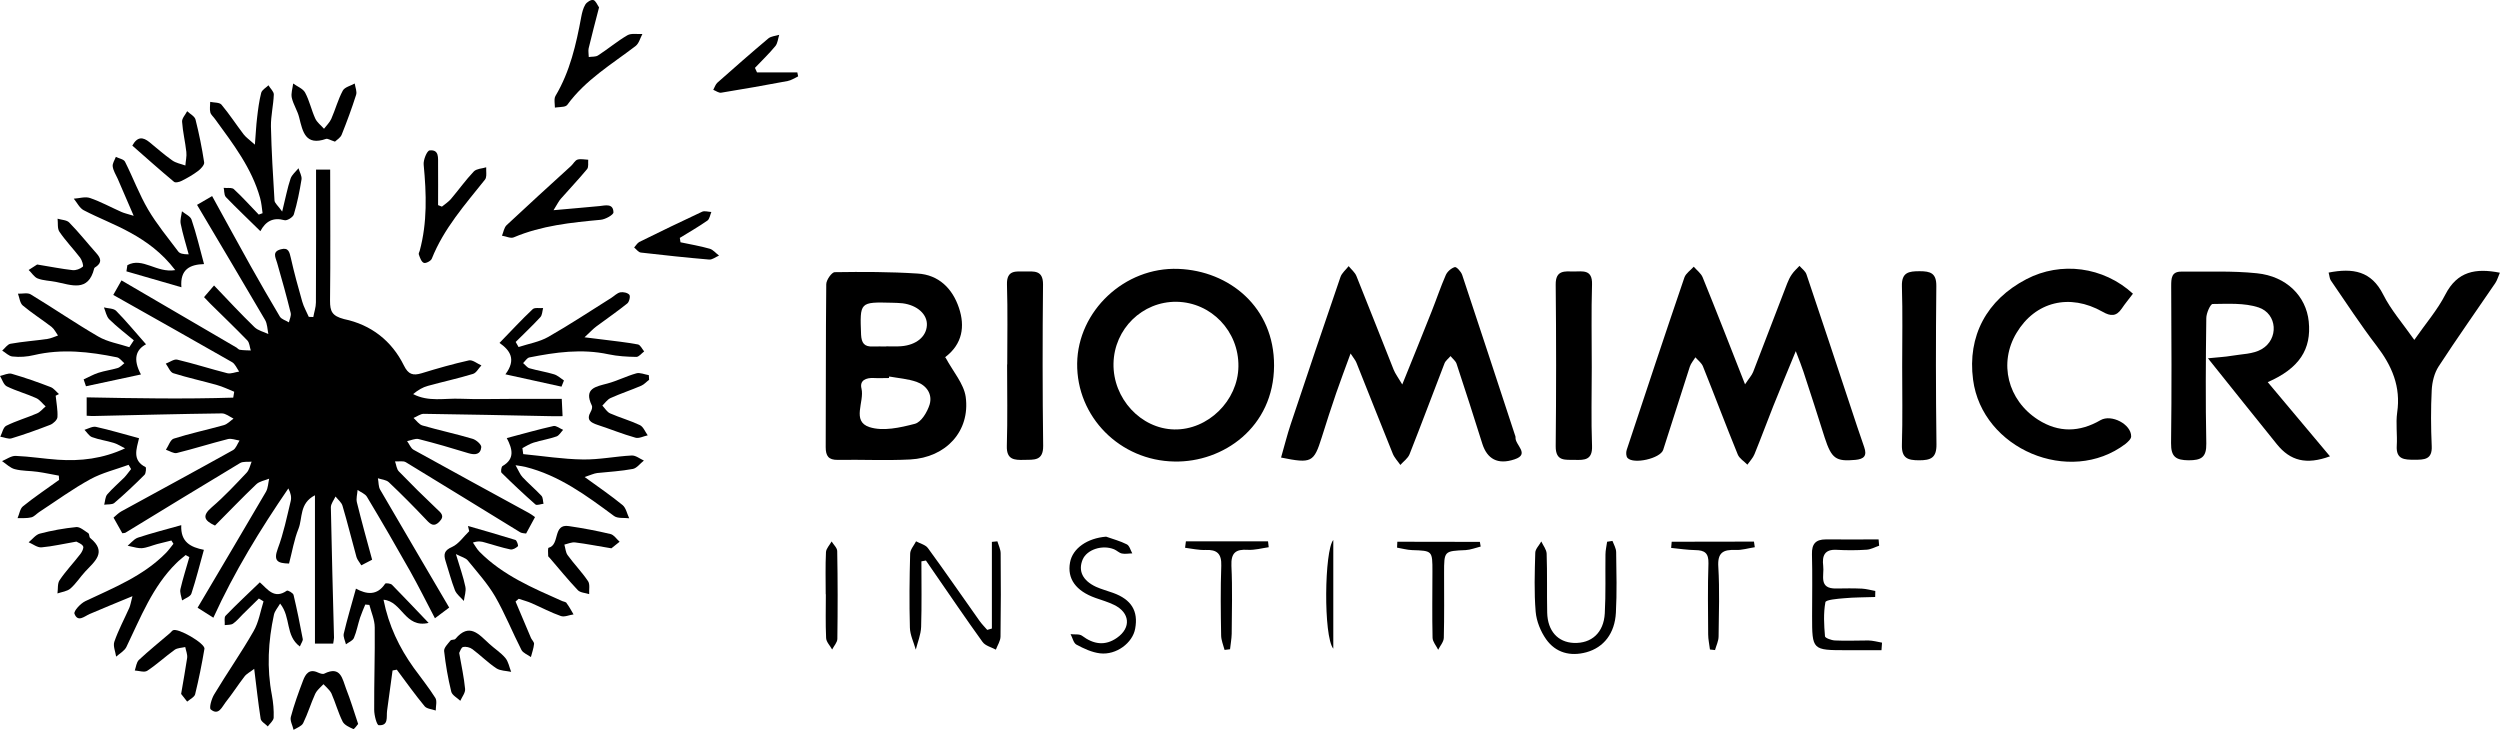 <svg xmlns="http://www.w3.org/2000/svg" width="182.33" height="53.24" viewBox="0 0 182.33 53.24" overflow="visible">
    <title>Biomimicry Institute logo</title>
    <path d="M116.09,26.79c0,1.91-0.05,3.82,0.02,5.73C116.04,30.61,116.09,28.7,116.09,26.79c0-2.02-0.04-4.04,0.02-6.06	C116.05,22.75,116.09,24.77,116.09,26.79z"/>
    <path d="M138.72,26.7c0-1.94,0.05-3.89-0.02-5.83C138.77,22.82,138.72,24.76,138.72,26.7c0,1.91,0.04,3.81-0.02,5.72	C138.77,30.51,138.72,28.61,138.72,26.7z"/>
    <path d="M110.46,33.5c1.15-0.38,0.03-1.05,0.07-1.59c0.01-0.07-0.03-0.14-0.05-0.21c-1.28-3.89-2.55-7.78-3.84-11.65	c-0.08-0.24-0.42-0.61-0.54-0.57c-0.26,0.08-0.55,0.33-0.66,0.59c-0.38,0.87-0.68,1.77-1.03,2.65c-0.67,1.69-1.35,3.37-2.14,5.32	c-0.3-0.51-0.51-0.78-0.63-1.08c-0.91-2.27-1.79-4.55-2.71-6.82c-0.11-0.28-0.38-0.49-0.57-0.73c-0.2,0.26-0.5,0.5-0.6,0.8	c-1.22,3.56-2.43,7.13-3.62,10.71c-0.27,0.8-0.47,1.63-0.71,2.45c2.23,0.45,2.39,0.36,2.97-1.48c0.34-1.08,0.68-2.15,1.05-3.22	c0.31-0.9,0.65-1.79,1.05-2.89c0.25,0.38,0.37,0.52,0.43,0.68c0.88,2.2,1.75,4.41,2.64,6.61c0.12,0.31,0.37,0.56,0.56,0.84	c0.23-0.26,0.55-0.48,0.67-0.78c0.87-2.2,1.7-4.43,2.55-6.63c0.08-0.2,0.29-0.35,0.44-0.53c0.15,0.19,0.37,0.35,0.44,0.56	c0.64,1.94,1.27,3.89,1.88,5.84C108.46,33.46,109.22,33.92,110.46,33.5z"/>
    <path d="M135.32,33.54c0.63-0.06,0.86-0.3,0.64-0.93c-0.34-0.97-0.66-1.94-0.98-2.91c-1.07-3.23-2.14-6.46-3.23-9.69	c-0.08-0.24-0.34-0.42-0.51-0.62c-0.19,0.2-0.4,0.39-0.55,0.61c-0.15,0.21-0.26,0.45-0.35,0.68c-0.83,2.15-1.65,4.3-2.48,6.45	c-0.1,0.25-0.3,0.46-0.59,0.9c-1.09-2.78-2.07-5.29-3.09-7.8c-0.12-0.3-0.43-0.52-0.65-0.78c-0.23,0.26-0.57,0.48-0.68,0.78	c-1.43,4.19-2.82,8.38-4.21,12.58c-0.06,0.18-0.05,0.47,0.06,0.59c0.44,0.48,2.39,0.04,2.6-0.59c0.66-2.02,1.28-4.04,1.94-6.06	c0.08-0.25,0.27-0.46,0.41-0.69c0.19,0.22,0.45,0.41,0.55,0.66c0.86,2.14,1.67,4.3,2.54,6.43c0.12,0.29,0.46,0.49,0.7,0.74	c0.18-0.26,0.41-0.49,0.52-0.77c0.47-1.15,0.9-2.32,1.36-3.48c0.5-1.26,1.03-2.51,1.65-4.03c0.27,0.7,0.43,1.1,0.56,1.5	c0.52,1.6,1.05,3.2,1.55,4.81C133.58,33.45,133.89,33.67,135.32,33.54z"/>
    <path d="M68.95,26.06c-0.07,0.15-0.05,0.02,0.02-0.04c1.22-0.94,1.42-2.22,0.97-3.56c-0.47-1.41-1.47-2.42-3.02-2.51	c-2.01-0.13-4.03-0.13-6.04-0.1c-0.22,0-0.62,0.57-0.62,0.88c-0.04,3.96-0.02,7.92-0.04,11.88c0,0.64,0.2,0.94,0.88,0.93	c1.76-0.03,3.52,0.06,5.28-0.03c2.62-0.14,4.39-2.07,4.05-4.57C70.29,27.98,69.52,27.12,68.95,26.06z M65.06,22.08	c0.26,0.01,0.51,0.01,0.77,0.04c1.08,0.14,1.81,0.81,1.77,1.6c-0.04,0.83-0.77,1.44-1.86,1.53c-0.36,0.03-0.73,0.01-1.1,0.01	c0,0,0,0.01,0,0.01c-0.33,0-0.66-0.01-0.99,0c-0.61,0.03-0.82-0.25-0.85-0.86C62.71,22.02,62.69,22.02,65.06,22.08z M67.8,29.5	c-0.17,0.55-0.61,1.29-1.08,1.41c-1.07,0.28-2.32,0.56-3.31,0.24c-1.32-0.43-0.35-1.85-0.58-2.81c-0.15-0.6,0.33-0.8,0.9-0.77	c0.36,0.02,0.73,0,1.1,0c0.01-0.04,0.01-0.07,0.02-0.11c0.67,0.12,1.37,0.17,2,0.39C67.58,28.11,68.02,28.75,67.8,29.5z"/>
    <path d="M92.92,26.67c0.02-4.27-3.27-6.92-6.98-7.06c-3.93-0.15-7.33,3.08-7.38,6.89c-0.05,3.9,3.12,7.1,7.1,7.16	C89.19,33.73,92.9,31.18,92.92,26.67z M85.64,31.32c-2.44-0.05-4.48-2.26-4.43-4.81c0.05-2.52,2.1-4.53,4.6-4.5	c2.53,0.04,4.55,2.15,4.51,4.72C90.29,29.22,88.1,31.37,85.64,31.32z"/>
    <path d="M168.38,23.44c-0.19-1.83-1.61-3.29-3.78-3.51c-1.82-0.19-3.66-0.1-5.5-0.12c-0.74-0.01-0.75,0.49-0.75,1.06	c0.02,3.82,0.04,7.64-0.01,11.45c-0.01,1,0.35,1.24,1.28,1.25c0.92,0,1.31-0.21,1.29-1.23c-0.06-3.04-0.04-6.09,0-9.14	c0-0.36,0.3-1.03,0.46-1.03c1.12-0.01,2.31-0.09,3.35,0.25c1.38,0.46,1.49,2.32,0.22,3.05c-0.62,0.36-1.46,0.35-2.2,0.48	c-0.46,0.08-0.93,0.1-1.71,0.18c1.82,2.27,3.41,4.27,5.02,6.26c0.99,1.23,2.16,1.52,3.88,0.89c-1.51-1.8-2.99-3.56-4.54-5.41	C167.7,26.86,168.59,25.47,168.38,23.44z"/>
    <path d="M155.43,31.83c0.01-0.89-1.44-1.64-2.23-1.19c-1.53,0.89-3.06,0.93-4.56-0.03c-2.22-1.42-2.89-4.14-1.57-6.33	c1.36-2.28,3.87-2.91,6.28-1.54c0.59,0.34,1,0.34,1.39-0.23c0.24-0.36,0.52-0.69,0.82-1.09c-2.16-1.98-5.26-2.37-7.77-1.06	c-2.9,1.51-4.31,4.15-3.89,7.33c0.66,5.06,7.05,7.76,11.11,4.69C155.18,32.24,155.43,32.02,155.43,31.83z"/>
    <path d="M178.35,21.47c-0.57,1.12-1.42,2.1-2.27,3.32c-0.85-1.21-1.71-2.19-2.27-3.31c-0.86-1.71-2.19-1.95-3.98-1.6	c0.07,0.25,0.07,0.44,0.16,0.57c1.1,1.6,2.16,3.23,3.34,4.77c1.12,1.46,1.78,2.98,1.5,4.87c-0.11,0.79,0.02,1.62-0.03,2.42	c-0.06,1,0.55,1.02,1.28,1.02c0.72,0,1.32,0,1.27-1c-0.06-1.36-0.07-2.72,0-4.08c0.03-0.59,0.19-1.24,0.5-1.72	c1.34-2.06,2.76-4.06,4.14-6.09c0.14-0.21,0.21-0.48,0.33-0.75C180.55,19.54,179.22,19.79,178.35,21.47z"/>
    <path d="M116.09,26.79c0-2.02-0.04-4.04,0.02-6.06c0.03-1.1-0.69-0.93-1.33-0.93c-0.65-0.01-1.33-0.12-1.32,0.95	c0.04,3.93,0.04,7.86,0,11.79c-0.01,1.14,0.71,0.98,1.4,1c0.71,0.02,1.29,0.01,1.25-1.02C116.04,30.61,116.09,28.7,116.09,26.79z"/>
    <path d="M76.07,20.75c0.01-1.07-0.67-0.95-1.32-0.95c-0.65,0-1.34-0.13-1.31,0.95c0.06,1.94,0.02,3.89,0.02,5.83	c0,0,0,0-0.01,0c0,1.98,0.04,3.96-0.02,5.94c-0.03,1.01,0.54,1.04,1.26,1.02c0.7-0.02,1.4,0.1,1.39-1.02	C76.03,28.6,76.03,24.67,76.07,20.75z"/>
    <path d="M141.22,20.86c0.01-0.94-0.43-1.08-1.21-1.08c-0.79,0-1.33,0.07-1.3,1.1c0.06,1.94,0.02,3.88,0.02,5.83	c0,1.91,0.04,3.81-0.02,5.72c-0.03,0.99,0.42,1.14,1.26,1.14c0.85,0,1.27-0.18,1.26-1.16C141.18,28.55,141.18,24.71,141.22,20.86z"/>
    <path d="M23.18,50.33c0.05-0.06,0.11-0.11,0.16-0.17C23.29,50.21,23.24,50.27,23.18,50.33z"/>
    <path d="M16.32,13.7L16.32,13.7c0.06,0.01,0.13,0.01,0.2,0.01C16.45,13.71,16.38,13.71,16.32,13.7z"/>
    <path d="M23.6,49.91c-0.08,0.09-0.16,0.17-0.25,0.25C23.43,50.08,23.52,50,23.6,49.91c0.07,0.08,0.16,0.16,0.24,0.24	C23.75,50.07,23.67,49.99,23.6,49.91z"/>
    <path d="M35.46,12.46c0-0.08,0-0.16,0-0.24l0,0C35.46,12.29,35.46,12.37,35.46,12.46z"/>
    <path d="M6.17,31.35c0.09,0.09,0.18,0.2,0.26,0.3C6.34,31.55,6.26,31.44,6.17,31.35L6.17,31.35z"/>
    <path d="M40.47,7.85L40.47,7.85c0-0.11-0.01-0.22-0.02-0.34C40.47,7.63,40.48,7.75,40.47,7.85z"/>
    <path d="M9.32,39.81c0.09,0.02,0.17,0.04,0.26,0.06C9.49,39.85,9.4,39.83,9.32,39.81L9.32,39.81z"/>
    <path d="M24.07,21.94c0.04-3.16,0.01-6.33,0.01-9.57c-0.24,0-0.69,0-1.03,0c0,3.28,0.01,6.48-0.01,9.69	c0,0.35-0.13,0.71-0.19,1.06c-0.11,0-0.22,0-0.33-0.01c-0.16-0.37-0.37-0.73-0.48-1.12c-0.3-1.05-0.59-2.11-0.83-3.18	c-0.1-0.43-0.17-0.78-0.72-0.63c-0.66,0.17-0.4,0.58-0.28,0.99c0.35,1.21,0.69,2.43,0.99,3.65c0.05,0.21-0.08,0.46-0.13,0.69	c-0.22-0.14-0.54-0.22-0.66-0.42c-0.73-1.22-1.43-2.45-2.13-3.69c-0.94-1.68-1.85-3.36-2.81-5.1c-0.42,0.24-0.82,0.47-1.1,0.64	c1.68,2.84,3.33,5.6,4.96,8.39c0.17,0.29,0.17,0.68,0.24,1.03c-0.34-0.16-0.75-0.25-1.01-0.5c-0.99-0.96-1.93-1.97-2.95-3.04	c-0.33,0.38-0.52,0.61-0.73,0.85c0.21,0.22,0.34,0.36,0.47,0.49c0.9,0.89,1.81,1.76,2.69,2.67c0.16,0.17,0.17,0.49,0.25,0.73	c-0.27-0.01-0.53-0.01-0.8-0.05c-0.09-0.01-0.16-0.11-0.24-0.16c-2.78-1.63-5.56-3.25-8.39-4.9c-0.19,0.34-0.42,0.74-0.6,1.06	c2.94,1.66,5.81,3.27,8.66,4.9c0.23,0.13,0.35,0.45,0.52,0.69c-0.29,0.04-0.6,0.18-0.86,0.12c-1.22-0.31-2.43-0.7-3.65-0.99	c-0.24-0.06-0.56,0.19-0.84,0.29c0.18,0.24,0.32,0.63,0.55,0.7c1.05,0.33,2.12,0.56,3.18,0.86c0.43,0.12,0.84,0.32,1.26,0.49	c-0.02,0.14-0.05,0.29-0.07,0.43c-3.56,0.11-7.13,0.05-10.69-0.02c0,0.5,0,0.9,0,1.34c0.22,0.01,0.38,0.03,0.54,0.02	c3.11-0.07,6.21-0.15,9.32-0.19c0.28,0,0.57,0.24,0.85,0.38c-0.24,0.17-0.45,0.41-0.72,0.48c-1.21,0.34-2.45,0.6-3.64,0.98	c-0.25,0.08-0.38,0.53-0.57,0.81c0.27,0.09,0.56,0.29,0.79,0.24c1.25-0.31,2.48-0.7,3.74-1.02c0.25-0.06,0.56,0.07,0.84,0.11	c-0.16,0.24-0.26,0.58-0.48,0.7c-2.71,1.51-5.43,2.98-8.15,4.47c-0.21,0.12-0.38,0.3-0.56,0.45c0.25,0.44,0.45,0.79,0.64,1.14	c0.11-0.02,0.18-0.01,0.23-0.04c2.79-1.7,5.56-3.4,8.36-5.08c0.22-0.13,0.56-0.07,0.84-0.1c-0.11,0.27-0.17,0.59-0.35,0.79	c-0.82,0.87-1.64,1.75-2.55,2.53c-0.71,0.61-0.6,0.96,0.23,1.34c1-1,1.98-2.03,3.01-3.01c0.23-0.22,0.62-0.28,0.94-0.41	c-0.07,0.32-0.08,0.68-0.23,0.95c-1.64,2.81-3.3,5.6-4.99,8.46c0.33,0.21,0.72,0.46,1.15,0.73c1.53-3.35,3.41-6.42,5.47-9.43	c0.18,0.35,0.24,0.65,0.17,0.93c-0.28,1.16-0.52,2.35-0.94,3.46c-0.34,0.92,0,1.07,0.82,1.09c0.23-0.87,0.37-1.75,0.69-2.54	c0.31-0.78,0.05-1.85,1.2-2.44c0,3.7,0,7.25,0,10.82c0.44,0,0.87,0,1.33,0c0.02-0.18,0.06-0.31,0.06-0.43	c-0.08-3.17-0.17-6.34-0.23-9.51c0-0.26,0.22-0.53,0.34-0.79c0.18,0.23,0.44,0.43,0.51,0.68c0.37,1.24,0.67,2.49,1.02,3.74	c0.06,0.2,0.22,0.37,0.35,0.6c0.3-0.16,0.54-0.28,0.79-0.41c-0.39-1.43-0.77-2.8-1.11-4.18c-0.07-0.28,0.03-0.61,0.05-0.91	c0.23,0.17,0.55,0.28,0.68,0.5c1.08,1.8,2.13,3.61,3.16,5.44c0.62,1.11,1.19,2.25,1.8,3.42c0.44-0.33,0.79-0.59,1.04-0.78	c-1.71-2.92-3.38-5.75-5.03-8.59c-0.14-0.23-0.11-0.56-0.17-0.84c0.27,0.09,0.61,0.11,0.8,0.29c0.94,0.89,1.85,1.81,2.74,2.75	c0.32,0.35,0.57,0.52,0.95,0.12c0.41-0.42,0.11-0.64-0.2-0.93c-0.94-0.89-1.86-1.8-2.76-2.73c-0.17-0.17-0.19-0.49-0.28-0.73	c0.27,0.02,0.59-0.06,0.79,0.06c2.79,1.69,5.56,3.41,8.34,5.11c0.12,0.07,0.29,0.07,0.43,0.09c0.22-0.41,0.41-0.76,0.65-1.2	c-0.19-0.13-0.31-0.23-0.45-0.3c-2.8-1.53-5.61-3.06-8.41-4.61c-0.21-0.12-0.31-0.42-0.47-0.63c0.28-0.05,0.59-0.21,0.84-0.15	c1.22,0.31,2.43,0.66,3.63,1.03c0.49,0.15,0.89,0.1,0.94-0.44c0.02-0.19-0.38-0.54-0.64-0.61c-1.21-0.36-2.44-0.62-3.65-0.97	c-0.25-0.07-0.44-0.36-0.65-0.55c0.25-0.1,0.5-0.3,0.74-0.3c3.08,0.04,6.15,0.11,9.23,0.17c0.27,0.01,0.55,0,0.9,0	c-0.03-0.53-0.05-0.93-0.06-1.26c-1.31,0-2.5,0-3.7,0c-1.23,0-2.46,0.04-3.69-0.01c-1.14-0.05-2.32,0.25-3.45-0.34	c0.35-0.29,0.7-0.5,1.08-0.6c1.09-0.3,2.2-0.54,3.28-0.87c0.25-0.07,0.41-0.41,0.62-0.62c-0.3-0.13-0.64-0.42-0.9-0.37	c-1.17,0.26-2.32,0.59-3.46,0.94c-0.63,0.19-0.97,0.09-1.29-0.56c-0.89-1.81-2.4-2.98-4.37-3.39C24.21,23.04,24.07,22.7,24.07,21.94	z"/>
    <path d="M8.34,46.8c-0.11,0.31,0.08,0.73,0.13,1.09c0.26-0.23,0.61-0.42,0.75-0.71c1.04-2.15,1.9-4.4,3.65-6.12	c0.21-0.21,0.45-0.39,0.67-0.58c0.09,0.05,0.18,0.1,0.27,0.15c-0.22,0.78-0.47,1.55-0.65,2.33c-0.06,0.25,0.07,0.55,0.12,0.83	c0.24-0.16,0.61-0.28,0.68-0.5c0.34-1.03,0.6-2.08,0.91-3.19c-0.95-0.19-1.71-0.55-1.65-1.8c-1.14,0.32-2.16,0.58-3.16,0.91	c-0.18,0.06-0.33,0.2-0.48,0.34c-0.09,0.09-0.18,0.18-0.27,0.25c0.09,0.02,0.17,0.04,0.26,0.06c0.26,0.06,0.52,0.13,0.77,0.12	c0.38-0.03,0.75-0.2,1.12-0.3c0.34-0.09,0.69-0.17,1.04-0.26c0.05,0.08,0.1,0.16,0.15,0.24c-0.18,0.22-0.35,0.47-0.55,0.67	c-1.65,1.68-3.8,2.53-5.87,3.51c-0.36,0.17-0.87,0.73-0.8,0.92c0.25,0.65,0.72,0.19,1.11,0.02c0.96-0.41,1.93-0.81,3.12-1.3	c-0.12,0.46-0.15,0.67-0.23,0.85C9.06,45.16,8.63,45.96,8.34,46.8z"/>
    <path d="M9.32,39.81L9.32,39.81c0.09-0.08,0.18-0.17,0.27-0.25C9.5,39.65,9.41,39.74,9.32,39.81z"/>
    <path d="M46.16,34.2c0.29-0.06,0.53-0.4,0.8-0.61c-0.29-0.13-0.59-0.38-0.88-0.37c-1.19,0.06-2.38,0.31-3.57,0.29	c-1.45-0.02-2.9-0.25-4.35-0.39c-0.02-0.15-0.04-0.29-0.06-0.44c0.27-0.14,0.53-0.31,0.82-0.4c0.55-0.17,1.13-0.26,1.67-0.45	c0.19-0.07,0.32-0.31,0.48-0.48c-0.24-0.1-0.5-0.32-0.7-0.28c-1.12,0.25-2.23,0.57-3.41,0.88c0.42,0.8,0.6,1.52-0.31,2.04	c-0.09,0.05-0.14,0.42-0.07,0.49c0.8,0.79,1.63,1.57,2.47,2.31c0.1,0.09,0.39-0.03,0.59-0.05c-0.05-0.2-0.03-0.45-0.15-0.58	c-0.44-0.47-0.94-0.89-1.38-1.36c-0.18-0.19-0.27-0.45-0.51-0.87c0.42,0.07,0.57,0.08,0.71,0.12c2.48,0.62,4.47,2.1,6.47,3.58	c0.27,0.2,0.73,0.12,1.11,0.17c-0.16-0.33-0.23-0.75-0.48-0.96c-0.83-0.68-1.72-1.29-2.77-2.05c0.45-0.15,0.68-0.26,0.91-0.29	C44.43,34.41,45.3,34.36,46.16,34.2z"/>
    <path d="M6.1,15.33c1.11,0.58,2.29,1.02,3.39,1.63c1.2,0.66,2.31,1.46,3.29,2.74c-1.36,0.23-2.39-0.97-3.49-0.36	c-0.02,0.15-0.04,0.3-0.07,0.45c1.27,0.37,2.54,0.74,4.01,1.16c-0.11-1.32,0.64-1.66,1.65-1.69c-0.31-1.15-0.56-2.21-0.91-3.24	c-0.08-0.25-0.46-0.41-0.7-0.61c-0.04,0.31-0.15,0.63-0.09,0.92c0.15,0.75,0.38,1.48,0.58,2.22c-0.42,0-0.66-0.06-0.77-0.22	c-0.75-1-1.56-1.98-2.19-3.05c-0.65-1.11-1.1-2.33-1.68-3.48c-0.09-0.19-0.44-0.24-0.67-0.36c-0.09,0.24-0.26,0.48-0.23,0.7	c0.04,0.31,0.23,0.6,0.36,0.89c0.36,0.82,0.71,1.64,1.17,2.71c-0.5-0.15-0.71-0.2-0.89-0.28c-0.77-0.34-1.51-0.75-2.3-1.02	c-0.35-0.12-0.79,0.03-1.18,0.05C5.62,14.78,5.8,15.17,6.1,15.33z"/>
    <path d="M1.28,37.79c0.34-0.01,0.69,0.02,1.01-0.06c0.2-0.05,0.37-0.25,0.56-0.38c1.24-0.81,2.44-1.69,3.74-2.4	c0.86-0.47,1.86-0.71,2.79-1.05c0.06,0.1,0.12,0.21,0.18,0.31c-0.17,0.21-0.32,0.43-0.5,0.62c-0.41,0.41-0.86,0.79-1.24,1.23	c-0.15,0.18-0.15,0.49-0.22,0.75c0.25-0.04,0.58,0.01,0.74-0.13c0.76-0.65,1.49-1.34,2.2-2.05c0.11-0.11,0.13-0.53,0.08-0.56	c-1-0.5-0.66-1.33-0.48-2.11c-1.09-0.29-2.11-0.6-3.15-0.83c-0.16-0.03-0.33,0.03-0.51,0.1c-0.11,0.04-0.22,0.09-0.32,0.12	c0.09,0.09,0.18,0.2,0.26,0.3c0.09,0.1,0.18,0.19,0.29,0.23c0.51,0.19,1.06,0.26,1.58,0.42c0.29,0.09,0.55,0.26,0.83,0.4	c-1.63,0.76-3.25,0.94-4.89,0.83c-1.03-0.07-2.06-0.24-3.09-0.28c-0.32-0.01-0.66,0.24-0.99,0.38c0.31,0.21,0.6,0.51,0.94,0.59	c0.53,0.14,1.09,0.11,1.64,0.19c0.52,0.07,1.04,0.19,1.56,0.28c0.01,0.1,0.01,0.21,0.02,0.31c-0.88,0.64-1.79,1.24-2.64,1.93	C1.46,37.1,1.41,37.5,1.28,37.79z"/>
    <path d="M6.17,31.35L6.17,31.35c0.1-0.03,0.21-0.08,0.32-0.12C6.38,31.27,6.27,31.32,6.17,31.35z"/>
    <path d="M41.01,43.84c-2.16-0.96-4.34-1.88-6.04-3.6c-0.19-0.19-0.32-0.45-0.48-0.67c0.39-0.13,0.63-0.08,0.86-0.01	c0.62,0.17,1.24,0.38,1.87,0.51c0.17,0.04,0.41-0.1,0.55-0.23c0.05-0.05-0.08-0.43-0.18-0.46c-1.15-0.36-2.31-0.69-3.46-1.02	c0.03,0.13,0.06,0.26,0.09,0.38c-0.41,0.39-0.76,0.93-1.25,1.15c-0.58,0.25-0.63,0.54-0.47,1.04c0.23,0.71,0.41,1.43,0.68,2.12	c0.12,0.3,0.43,0.52,0.65,0.78c0.04-0.35,0.18-0.71,0.11-1.04c-0.15-0.72-0.4-1.41-0.69-2.38c0.41,0.21,0.72,0.28,0.87,0.47	c0.69,0.85,1.44,1.68,1.99,2.62c0.72,1.25,1.26,2.61,1.92,3.9c0.12,0.23,0.46,0.35,0.69,0.52c0.08-0.32,0.2-0.63,0.23-0.96	c0.01-0.13-0.15-0.28-0.22-0.42c-0.38-0.89-0.75-1.78-1.13-2.67c0.08-0.07,0.15-0.13,0.23-0.2c0.32,0.11,0.65,0.19,0.96,0.33	c0.71,0.31,1.4,0.68,2.12,0.93c0.26,0.09,0.61-0.08,0.92-0.12c-0.16-0.27-0.31-0.56-0.5-0.81C41.3,43.9,41.13,43.89,41.01,43.84z"/>
    <path d="M36.86,27.3c1.47,0.32,2.78,0.61,4.09,0.9c0.06-0.15,0.12-0.3,0.18-0.45c-0.24-0.16-0.46-0.37-0.72-0.45	c-0.59-0.18-1.2-0.27-1.79-0.44c-0.18-0.05-0.31-0.25-0.47-0.38c0.15-0.14,0.28-0.37,0.45-0.41c1.91-0.38,3.83-0.65,5.78-0.23	c0.66,0.14,1.35,0.18,2.03,0.19c0.19,0,0.38-0.26,0.57-0.4c-0.15-0.18-0.28-0.48-0.46-0.51c-0.86-0.16-1.73-0.25-2.59-0.36	c-0.33-0.04-0.66-0.08-1.3-0.16c0.43-0.4,0.63-0.62,0.86-0.79c0.75-0.56,1.53-1.09,2.26-1.68c0.14-0.11,0.24-0.52,0.15-0.63	c-0.12-0.15-0.45-0.22-0.66-0.18c-0.24,0.05-0.43,0.26-0.65,0.4c-1.53,0.96-3.04,1.96-4.6,2.85c-0.65,0.37-1.44,0.5-2.17,0.74	c-0.07-0.12-0.14-0.25-0.21-0.37c0.6-0.6,1.22-1.18,1.8-1.81c0.14-0.15,0.14-0.44,0.2-0.66c-0.26,0.02-0.61-0.06-0.76,0.08	c-0.82,0.77-1.58,1.6-2.42,2.46C37.19,25.54,37.68,26.21,36.86,27.3z"/>
    <path d="M2.47,25.9c2.04-0.48,4.05-0.25,6.06,0.16c0.2,0.04,0.36,0.28,0.54,0.43c-0.16,0.12-0.31,0.3-0.49,0.35	c-0.46,0.14-0.95,0.2-1.41,0.35c-0.37,0.12-0.71,0.32-1.07,0.48c0.06,0.17,0.11,0.33,0.17,0.5c1.29-0.28,2.59-0.56,4.01-0.86	c-0.6-1.11-0.37-1.81,0.37-2.2c-0.73-0.82-1.42-1.67-2.18-2.44c-0.19-0.19-0.59-0.17-0.89-0.25c0.12,0.29,0.18,0.66,0.39,0.87	c0.56,0.55,1.19,1.03,1.79,1.53C9.64,25,9.54,25.16,9.43,25.32c-0.76-0.25-1.59-0.38-2.27-0.78c-1.67-0.97-3.27-2.07-4.92-3.07	c-0.23-0.14-0.61-0.04-0.93-0.05c0.11,0.29,0.14,0.68,0.35,0.86c0.67,0.56,1.41,1.03,2.1,1.56c0.2,0.16,0.32,0.42,0.47,0.63	c-0.26,0.09-0.51,0.21-0.77,0.25c-0.9,0.13-1.8,0.19-2.69,0.35c-0.23,0.04-0.41,0.33-0.61,0.5c0.25,0.15,0.49,0.41,0.75,0.43	C1.44,26.06,1.97,26.02,2.47,25.9z"/>
    <path d="M15.68,8.68c1.31,1.8,2.68,3.57,3.29,5.76c0.1,0.36,0.13,0.74,0.18,1.11c-0.09,0.03-0.18,0.07-0.28,0.1	c-0.6-0.62-1.18-1.27-1.81-1.85c-0.11-0.11-0.34-0.09-0.55-0.09c-0.07,0-0.14,0-0.2-0.01c0.01,0.03,0.01,0.06,0.02,0.09	c0.01,0.06,0.02,0.12,0.02,0.19c0.02,0.16,0.04,0.31,0.13,0.4c0.8,0.83,1.64,1.62,2.51,2.48c0.38-0.72,0.93-1.03,1.76-0.8	c0.19,0.05,0.62-0.22,0.68-0.42c0.25-0.83,0.42-1.69,0.56-2.55c0.04-0.25-0.14-0.54-0.22-0.82c-0.2,0.25-0.48,0.47-0.58,0.76	c-0.23,0.68-0.36,1.4-0.61,2.4c-0.32-0.45-0.55-0.62-0.56-0.81c-0.11-1.8-0.22-3.6-0.26-5.4c-0.01-0.77,0.18-1.54,0.21-2.32	c0.01-0.22-0.26-0.45-0.39-0.68c-0.18,0.18-0.47,0.33-0.53,0.55c-0.15,0.59-0.23,1.21-0.3,1.82c-0.07,0.56-0.09,1.13-0.16,1.96	c-0.4-0.36-0.65-0.53-0.82-0.75c-0.55-0.72-1.04-1.48-1.62-2.17c-0.15-0.17-0.54-0.14-0.82-0.2c0,0.26-0.05,0.53,0.01,0.77	C15.39,8.38,15.57,8.52,15.68,8.68z"/>
    <path d="M16.36,13.98c-0.01-0.06-0.01-0.13-0.02-0.19C16.35,13.85,16.35,13.91,16.36,13.98z"/>
    <path d="M16.32,13.7c0.01,0.03,0.01,0.06,0.02,0.09C16.33,13.76,16.33,13.73,16.32,13.7L16.32,13.7z"/>
    <path d="M21.87,47.15c0.11-0.27,0.24-0.43,0.21-0.55c-0.2-1.08-0.42-2.15-0.67-3.21c-0.03-0.14-0.42-0.36-0.49-0.31	c-0.93,0.65-1.41-0.12-1.97-0.61c-0.85,0.82-1.7,1.61-2.5,2.44c-0.12,0.13-0.04,0.45-0.06,0.68c0.21-0.03,0.45,0,0.61-0.11	c0.26-0.18,0.47-0.44,0.7-0.67c0.39-0.39,0.79-0.77,1.18-1.16c0.11,0.07,0.23,0.14,0.34,0.21c-0.23,0.73-0.35,1.53-0.73,2.18	c-0.89,1.56-1.93,3.04-2.86,4.59c-0.2,0.32-0.39,1-0.26,1.11c0.58,0.48,0.82-0.19,1.09-0.53c0.48-0.6,0.9-1.26,1.37-1.87	c0.16-0.21,0.42-0.33,0.71-0.56c0.17,1.35,0.29,2.5,0.47,3.64c0.03,0.21,0.34,0.37,0.52,0.56c0.15-0.21,0.42-0.42,0.43-0.64	c0.02-0.54-0.03-1.1-0.13-1.64c-0.38-1.97-0.27-3.93,0.15-5.87c0.06-0.27,0.27-0.5,0.45-0.81C21.24,45.03,20.79,46.35,21.87,47.15z"/>
    <path d="M27.62,52.89c0.74,0.05,0.55-0.6,0.61-1.05c0.14-0.98,0.26-1.96,0.4-2.94c0.1-0.02,0.21-0.04,0.31-0.06	c0.67,0.9,1.32,1.81,2.03,2.67c0.16,0.19,0.53,0.21,0.81,0.31c0-0.31,0.11-0.7-0.03-0.92c-0.48-0.76-1.05-1.47-1.58-2.2	c-1.05-1.47-1.82-3.06-2.2-4.96c1.36,0.11,1.55,2.1,3.29,1.69c-0.99-1.03-1.82-1.92-2.67-2.78c-0.1-0.1-0.46-0.14-0.5-0.08	c-0.58,0.88-1.35,0.79-2.13,0.36c-0.33,1.19-0.64,2.23-0.89,3.29c-0.05,0.23,0.1,0.51,0.16,0.77c0.2-0.15,0.49-0.26,0.58-0.46	c0.2-0.47,0.29-0.99,0.45-1.48c0.11-0.33,0.25-0.64,0.38-0.96c0.1,0.01,0.2,0.02,0.3,0.03c0.14,0.55,0.39,1.09,0.39,1.64	c0.02,2-0.05,4-0.04,6C27.29,52.18,27.48,52.88,27.62,52.89z"/>
    <path d="M37.47,17.31c2.03-0.86,4.18-1.08,6.34-1.28c0.34-0.03,0.93-0.36,0.93-0.54c-0.01-0.67-0.58-0.51-1.02-0.46	c-1.02,0.1-2.03,0.18-3.35,0.3c0.29-0.47,0.39-0.67,0.52-0.82c0.64-0.73,1.31-1.43,1.93-2.18c0.12-0.15,0.06-0.45,0.08-0.68	c-0.26-0.01-0.55-0.08-0.78-0.01c-0.19,0.06-0.31,0.32-0.48,0.47c-1.57,1.43-3.14,2.86-4.69,4.31c-0.19,0.18-0.23,0.51-0.34,0.77	C36.9,17.23,37.24,17.41,37.47,17.31z"/>
    <path d="M40.47,7.85c0.08-0.02,0.16-0.03,0.25-0.03c0.04,0,0.09-0.01,0.13-0.01c0.09-0.01,0.18-0.02,0.25-0.03	c0.12-0.02,0.21-0.06,0.27-0.13c1.33-1.83,3.24-2.96,4.98-4.29c0.25-0.19,0.34-0.58,0.5-0.88c-0.37,0.02-0.81-0.07-1.09,0.09	C45.02,3,44.35,3.57,43.62,4.04c-0.18,0.12-0.45,0.08-0.68,0.12c0-0.21-0.05-0.43-0.01-0.63c0.23-0.97,0.49-1.94,0.76-2.99	c-0.13-0.19-0.24-0.49-0.42-0.54c-0.16-0.04-0.47,0.15-0.58,0.33c-0.16,0.26-0.24,0.59-0.3,0.91c-0.37,2-0.82,3.98-1.88,5.76	c-0.08,0.14-0.07,0.32-0.06,0.51C40.47,7.63,40.48,7.75,40.47,7.85z"/>
    <path d="M41.11,7.77c-0.08,0.02-0.16,0.03-0.25,0.03C40.95,7.8,41.03,7.79,41.11,7.77z"/>
    <path d="M40.47,7.85c0.08-0.02,0.16-0.03,0.25-0.03C40.64,7.83,40.55,7.84,40.47,7.85L40.47,7.85z"/>
    <path d="M30.91,19.17c0.13,0.06,0.51-0.13,0.58-0.3c0.88-2.21,2.43-3.95,3.88-5.77c0.12-0.15,0.1-0.41,0.09-0.66	c0-0.08,0-0.16,0-0.24c-0.08,0.02-0.16,0.04-0.24,0.06c-0.08,0.02-0.17,0.03-0.25,0.05c-0.16,0.04-0.31,0.09-0.41,0.19	c-0.6,0.63-1.11,1.35-1.67,2.01c-0.19,0.22-0.44,0.38-0.66,0.56c-0.09-0.04-0.18-0.07-0.28-0.11c0-0.99,0.01-1.98,0-2.96	c-0.01-0.47,0.1-1.11-0.62-1.03c-0.19,0.02-0.47,0.7-0.43,1.05c0.2,2.11,0.27,4.2-0.29,6.27c-0.03,0.09-0.1,0.21-0.06,0.28	C30.63,18.8,30.73,19.1,30.91,19.17z"/>
    <path d="M35.46,12.22c-0.08,0.02-0.16,0.04-0.24,0.06C35.3,12.26,35.39,12.24,35.46,12.22L35.46,12.22z"/>
    <path d="M34.97,12.32c0.08-0.02,0.17-0.03,0.25-0.05C35.14,12.29,35.05,12.3,34.97,12.32z"/>
    <path d="M21.82,8.57c0.26,1.05,0.46,2.08,1.96,1.56c0.12-0.04,0.3,0.09,0.65,0.2c0.12-0.12,0.4-0.28,0.49-0.51	c0.38-0.95,0.74-1.92,1.05-2.9c0.08-0.24-0.06-0.55-0.1-0.83c-0.3,0.17-0.73,0.26-0.87,0.52c-0.35,0.65-0.54,1.38-0.84,2.06	c-0.12,0.27-0.35,0.48-0.53,0.72c-0.22-0.25-0.51-0.46-0.64-0.75c-0.28-0.61-0.42-1.3-0.74-1.89c-0.16-0.29-0.57-0.44-0.87-0.66	c-0.04,0.35-0.17,0.72-0.1,1.04C21.39,7.62,21.7,8.07,21.82,8.57z"/>
    <path d="M13.21,50.61c0.11,0.14,0.28,0.35,0.44,0.56c0.2-0.17,0.52-0.32,0.58-0.53c0.27-1.1,0.49-2.2,0.68-3.32	c0.07-0.39-1.95-1.56-2.3-1.35c-0.08,0.05-0.14,0.14-0.21,0.2c-0.76,0.65-1.54,1.28-2.27,1.96c-0.18,0.17-0.21,0.51-0.3,0.77	c0.31,0.02,0.7,0.16,0.91,0.02c0.7-0.46,1.32-1.04,2-1.53c0.2-0.14,0.51-0.14,0.77-0.2c0.05,0.26,0.17,0.53,0.14,0.79	C13.53,48.81,13.37,49.64,13.21,50.61z"/>
    <path d="M13.25,13.19c0.42-0.21,0.84-0.45,1.22-0.74c0.19-0.15,0.45-0.43,0.42-0.61c-0.16-1.05-0.37-2.09-0.63-3.12	c-0.06-0.24-0.4-0.41-0.61-0.61c-0.13,0.26-0.39,0.52-0.37,0.77c0.05,0.74,0.23,1.46,0.31,2.2c0.04,0.32-0.05,0.66-0.07,0.99	c-0.33-0.12-0.7-0.18-0.97-0.38c-0.58-0.41-1.11-0.88-1.66-1.33c-0.45-0.36-0.86-0.43-1.24,0.26c1,0.88,2,1.77,3.03,2.63	C12.77,13.35,13.08,13.28,13.25,13.19z"/>
    <path d="M44.53,29.03c0.73-0.33,1.5-0.58,2.24-0.9c0.21-0.09,0.38-0.29,0.57-0.43c-0.01-0.11-0.01-0.22-0.02-0.34	c-0.31-0.05-0.65-0.21-0.92-0.13c-0.71,0.2-1.39,0.55-2.1,0.74c-0.85,0.23-1.74,0.35-1.14,1.6c0.06,0.12,0,0.33-0.08,0.46	c-0.34,0.6,0,0.79,0.51,0.96c0.92,0.3,1.82,0.67,2.75,0.93c0.26,0.08,0.6-0.11,0.9-0.17c-0.19-0.26-0.32-0.63-0.58-0.75	c-0.7-0.33-1.45-0.54-2.16-0.85c-0.23-0.1-0.38-0.37-0.57-0.57C44.12,29.4,44.29,29.14,44.53,29.03z"/>
    <path d="M2.75,20.31c0.42,0.16,0.89,0.16,1.33,0.25c1.12,0.22,2.36,0.77,2.79-0.98c0.01-0.05,0.08-0.1,0.14-0.13	c0.44-0.31,0.34-0.62,0.03-0.97c-0.67-0.75-1.29-1.54-1.99-2.25c-0.18-0.19-0.56-0.19-0.85-0.28c0.04,0.32-0.03,0.72,0.14,0.96	c0.45,0.66,1.02,1.25,1.51,1.89c0.13,0.18,0.26,0.59,0.19,0.65c-0.19,0.16-0.5,0.28-0.75,0.25c-0.8-0.09-1.6-0.25-2.58-0.41	c-0.14,0.09-0.38,0.24-0.62,0.4C2.31,19.89,2.49,20.21,2.75,20.31z"/>
    <path d="M33.77,47.19c0.21-0.05,0.51,0.02,0.69,0.16c0.59,0.44,1.12,0.98,1.74,1.39c0.29,0.19,0.71,0.18,1.08,0.26	c-0.14-0.35-0.2-0.75-0.43-1.02c-0.33-0.39-0.78-0.67-1.16-1.02c-0.75-0.68-1.45-1.59-2.48-0.36c-0.07,0.08-0.29,0.03-0.36,0.12	c-0.19,0.24-0.48,0.52-0.46,0.76c0.11,0.99,0.28,1.98,0.52,2.96c0.06,0.26,0.43,0.45,0.66,0.67c0.13-0.29,0.38-0.59,0.35-0.87	c-0.08-0.83-0.26-1.66-0.43-2.62C33.55,47.52,33.63,47.22,33.77,47.19z"/>
    <path d="M22.11,52.74c0.34-0.69,0.56-1.44,0.88-2.14c0.05-0.1,0.11-0.19,0.19-0.28c0.05-0.06,0.11-0.11,0.16-0.17	c0.08-0.08,0.17-0.16,0.25-0.25c0.07,0.08,0.16,0.16,0.24,0.24c0.13,0.13,0.26,0.27,0.34,0.43c0.3,0.68,0.49,1.4,0.82,2.06	c0.13,0.25,0.49,0.41,0.78,0.54c0.06,0.03,0.27-0.28,0.35-0.37c-0.31-0.93-0.56-1.76-0.88-2.57c-0.27-0.7-0.38-1.7-1.59-1.1	c-0.11,0.06-0.32-0.02-0.46-0.08c-0.64-0.3-0.91,0.11-1.09,0.59c-0.33,0.87-0.65,1.75-0.89,2.65c-0.07,0.28,0.13,0.62,0.2,0.94	C21.66,53.08,22,52.96,22.11,52.74z"/>
    <path d="M0.5,28.18c0.69,0.34,1.45,0.54,2.15,0.86c0.26,0.12,0.45,0.4,0.68,0.6c-0.21,0.17-0.39,0.41-0.63,0.51	c-0.74,0.32-1.52,0.54-2.24,0.9c-0.23,0.11-0.3,0.53-0.44,0.8c0.28,0.04,0.58,0.19,0.82,0.12c0.96-0.29,1.9-0.63,2.83-0.99	c0.22-0.09,0.51-0.36,0.52-0.56c0.03-0.52-0.08-1.04-0.13-1.56c0.08-0.04,0.16-0.08,0.24-0.12c-0.2-0.17-0.37-0.42-0.61-0.51	c-0.93-0.36-1.88-0.69-2.84-0.97C0.6,27.19,0.28,27.36,0,27.42C0.16,27.68,0.26,28.06,0.5,28.18z"/>
    <path d="M4.35,42.31c-0.17,0.24-0.11,0.64-0.16,0.97c0.32-0.11,0.71-0.15,0.95-0.36c0.41-0.36,0.71-0.84,1.08-1.24	c0.69-0.74,1.61-1.42,0.36-2.44c-0.09-0.07-0.05-0.29-0.14-0.35c-0.28-0.18-0.6-0.47-0.87-0.45c-0.9,0.09-1.8,0.25-2.67,0.48	C2.6,39,2.36,39.33,2.09,39.55c0.31,0.13,0.64,0.4,0.94,0.37c0.8-0.07,1.6-0.26,2.54-0.42c0.11,0.07,0.4,0.16,0.49,0.34	c0.07,0.12-0.08,0.42-0.21,0.58C5.37,41.05,4.8,41.64,4.35,42.31z"/>
    <path d="M42.89,42.39c-0.45-0.67-1.02-1.25-1.49-1.9c-0.15-0.2-0.16-0.51-0.24-0.77c0.26-0.06,0.53-0.19,0.78-0.16	c0.83,0.1,1.66,0.27,2.65,0.43c0.14-0.11,0.37-0.3,0.6-0.48c-0.22-0.19-0.41-0.5-0.66-0.56c-1-0.24-2.02-0.43-3.04-0.58	c-1.2-0.19-0.63,1.37-1.48,1.58c-0.06,0.01-0.04,0.39-0.03,0.6c0,0.05,0.08,0.1,0.12,0.15c0.67,0.78,1.33,1.59,2.04,2.34	c0.18,0.19,0.55,0.2,0.83,0.29C42.95,43,43.04,42.62,42.89,42.39z"/>
    <path d="M46.25,18.05c0.16,0.13,0.31,0.35,0.49,0.37c1.66,0.19,3.32,0.37,4.98,0.51c0.23,0.02,0.48-0.19,0.72-0.29	c-0.23-0.17-0.43-0.43-0.68-0.5c-0.7-0.2-1.42-0.32-2.13-0.47c-0.02-0.11-0.03-0.21-0.05-0.32c0.67-0.41,1.36-0.81,2.01-1.26	c0.16-0.11,0.2-0.41,0.29-0.63c-0.23-0.01-0.49-0.1-0.67-0.02c-1.54,0.72-3.07,1.46-4.59,2.21C46.47,17.74,46.37,17.92,46.25,18.05z"/>
    <path d="M52.6,6.76c1.62-0.26,3.23-0.55,4.84-0.85c0.27-0.05,0.52-0.22,0.77-0.34c-0.02-0.1-0.04-0.19-0.06-0.29	c-0.98,0-1.96,0-2.94,0c-0.05-0.11-0.1-0.22-0.15-0.33c0.5-0.53,1.03-1.03,1.49-1.59c0.17-0.21,0.19-0.54,0.28-0.82	c-0.27,0.08-0.59,0.1-0.79,0.26c-1.26,1.06-2.49,2.14-3.72,3.23c-0.14,0.13-0.2,0.34-0.3,0.52C52.22,6.63,52.42,6.79,52.6,6.76z"/>
    <path d="M72.74,39.48c-0.13,0.01-0.27,0.03-0.4,0.04c0,2.11,0,4.21,0,6.32c-0.11,0.03-0.23,0.07-0.34,0.1	c-0.19-0.22-0.4-0.43-0.57-0.67c-1.25-1.76-2.47-3.54-3.75-5.29c-0.18-0.25-0.58-0.34-0.87-0.5c-0.15,0.3-0.42,0.59-0.43,0.89	c-0.05,1.8-0.07,3.6-0.02,5.4c0.01,0.54,0.28,1.07,0.43,1.61c0.14-0.55,0.37-1.1,0.39-1.66c0.05-1.59,0.02-3.19,0.02-4.78	c0.11-0.02,0.22-0.04,0.33-0.06c0.18,0.27,0.36,0.53,0.55,0.8c1.19,1.72,2.36,3.45,3.58,5.14c0.2,0.28,0.64,0.38,0.97,0.56	c0.12-0.32,0.34-0.64,0.34-0.96c0.03-2.02,0.03-4.04,0.01-6.06C72.98,40.07,72.83,39.78,72.74,39.48z"/>
    <path d="M117.6,39.45c-0.13,0.02-0.26,0.04-0.39,0.06c-0.04,0.31-0.12,0.62-0.12,0.93c-0.02,1.43,0.03,2.87-0.05,4.3	c-0.08,1.41-0.97,2.2-2.26,2.15c-1.16-0.05-1.91-0.87-1.94-2.21c-0.03-1.43,0.01-2.87-0.04-4.3c-0.01-0.3-0.25-0.59-0.39-0.89	c-0.15,0.28-0.44,0.55-0.44,0.83c-0.04,1.43-0.09,2.87,0.03,4.3c0.06,0.69,0.36,1.43,0.76,2c0.7,0.99,1.77,1.27,2.94,0.95	c1.27-0.35,2.07-1.38,2.15-2.88c0.08-1.47,0.04-2.94,0.02-4.41C117.87,39.99,117.7,39.72,117.6,39.45z"/>
    <path d="M133.83,46.71c-0.26-0.01-0.72-0.18-0.73-0.3c-0.07-0.83-0.12-1.68,0.03-2.49c0.03-0.18,0.89-0.25,1.37-0.29	c0.75-0.07,1.5-0.06,2.26-0.09c0-0.15,0.01-0.29,0.01-0.44c-0.32-0.06-0.65-0.15-0.97-0.17c-0.62-0.03-1.25-0.02-1.87-0.01	c-1.33,0.03-0.87-0.96-0.96-1.65c-0.09-0.74,0.1-1.22,0.98-1.17c0.73,0.04,1.47,0.04,2.2-0.01c0.3-0.02,0.6-0.19,0.9-0.29	c-0.01-0.15-0.03-0.31-0.04-0.46c-1.28,0-2.57,0.01-3.85,0c-0.74,0-1.03,0.33-1.01,1.08c0.04,1.5,0.01,3.01,0.01,4.51	c0,2.49,0.01,2.49,2.53,2.49c0.84,0,1.69,0,2.53,0c0.01-0.18,0.02-0.37,0.04-0.55c-0.33-0.06-0.66-0.15-0.99-0.16	C135.44,46.71,134.63,46.75,133.83,46.71z"/>
    <path d="M81.18,43.24c-0.41-0.15-0.84-0.26-1.24-0.44c-0.99-0.46-1.32-1.17-0.98-1.99c0.31-0.73,1.43-1.1,2.29-0.75	c0.2,0.08,0.37,0.27,0.58,0.31c0.24,0.05,0.5-0.01,0.75-0.01c-0.13-0.23-0.2-0.56-0.4-0.66c-0.47-0.24-1-0.38-1.51-0.56	c-1.36,0.11-2.44,0.84-2.63,1.88c-0.22,1.18,0.42,2.08,1.86,2.59c0.45,0.16,0.91,0.29,1.34,0.5c1.17,0.56,1.28,1.67,0.22,2.41	c-0.86,0.6-1.7,0.48-2.54-0.15c-0.2-0.15-0.55-0.08-0.84-0.12c0.14,0.26,0.21,0.64,0.42,0.76c0.54,0.29,1.13,0.57,1.73,0.64	c1.19,0.14,2.38-0.77,2.56-1.8C83.03,44.56,82.51,43.72,81.18,43.24z"/>
    <path d="M101.91,39.51c-0.01,0.14-0.02,0.28-0.02,0.43c0.37,0.06,0.73,0.17,1.1,0.18c1.48,0.05,1.48,0.04,1.48,1.56	c0,1.61-0.03,3.23,0.01,4.84c0.01,0.29,0.27,0.58,0.41,0.87c0.14-0.29,0.4-0.57,0.41-0.87c0.04-1.58,0.02-3.16,0.02-4.73	c0-1.61,0-1.6,1.57-1.67c0.37-0.02,0.73-0.17,1.1-0.26c-0.02-0.11-0.04-0.23-0.06-0.34C105.93,39.51,103.92,39.51,101.91,39.51z"/>
    <path d="M86.49,39.48c-0.02,0.16-0.04,0.32-0.06,0.47c0.49,0.06,0.99,0.18,1.48,0.16c0.85-0.04,1.19,0.27,1.16,1.15	c-0.06,1.69-0.04,3.38-0.01,5.07c0,0.36,0.16,0.72,0.25,1.07c0.13-0.02,0.27-0.03,0.4-0.05c0.04-0.37,0.11-0.75,0.12-1.12	c0.01-1.65,0.06-3.31-0.02-4.96c-0.04-0.95,0.31-1.23,1.2-1.17c0.5,0.03,1.02-0.12,1.52-0.19c-0.02-0.14-0.03-0.29-0.05-0.43	C90.48,39.48,88.48,39.48,86.49,39.48z"/>
    <path d="M121.92,39.51c-0.01,0.15-0.02,0.3-0.04,0.45c0.59,0.06,1.18,0.15,1.77,0.16c0.68,0.01,0.97,0.22,0.95,0.97	c-0.06,1.72-0.03,3.45-0.02,5.18c0,0.37,0.09,0.74,0.13,1.1c0.12,0.01,0.24,0.03,0.37,0.04c0.09-0.33,0.26-0.66,0.26-1	c0.02-1.69,0.08-3.38-0.02-5.06c-0.07-1.04,0.34-1.28,1.26-1.24c0.46,0.02,0.93-0.13,1.4-0.2c-0.02-0.14-0.04-0.27-0.06-0.41	C125.92,39.51,123.92,39.51,121.92,39.51z"/>
    <path d="M60.65,39.49c-0.14,0.26-0.39,0.51-0.41,0.77c-0.05,1.02-0.02,2.05-0.02,3.08c0,0,0,0,0.01,0	c0,1.06-0.03,2.13,0.02,3.19c0.01,0.29,0.29,0.56,0.44,0.84c0.13-0.26,0.38-0.52,0.38-0.78c0.03-2.13,0.03-4.25-0.01-6.38	C61.07,39.97,60.8,39.73,60.65,39.49z"/>
    <path d="M97.24,47.31c0-2.59,0-5.17,0-7.93C96.59,40.15,96.51,46.4,97.24,47.31z"/>
</svg>